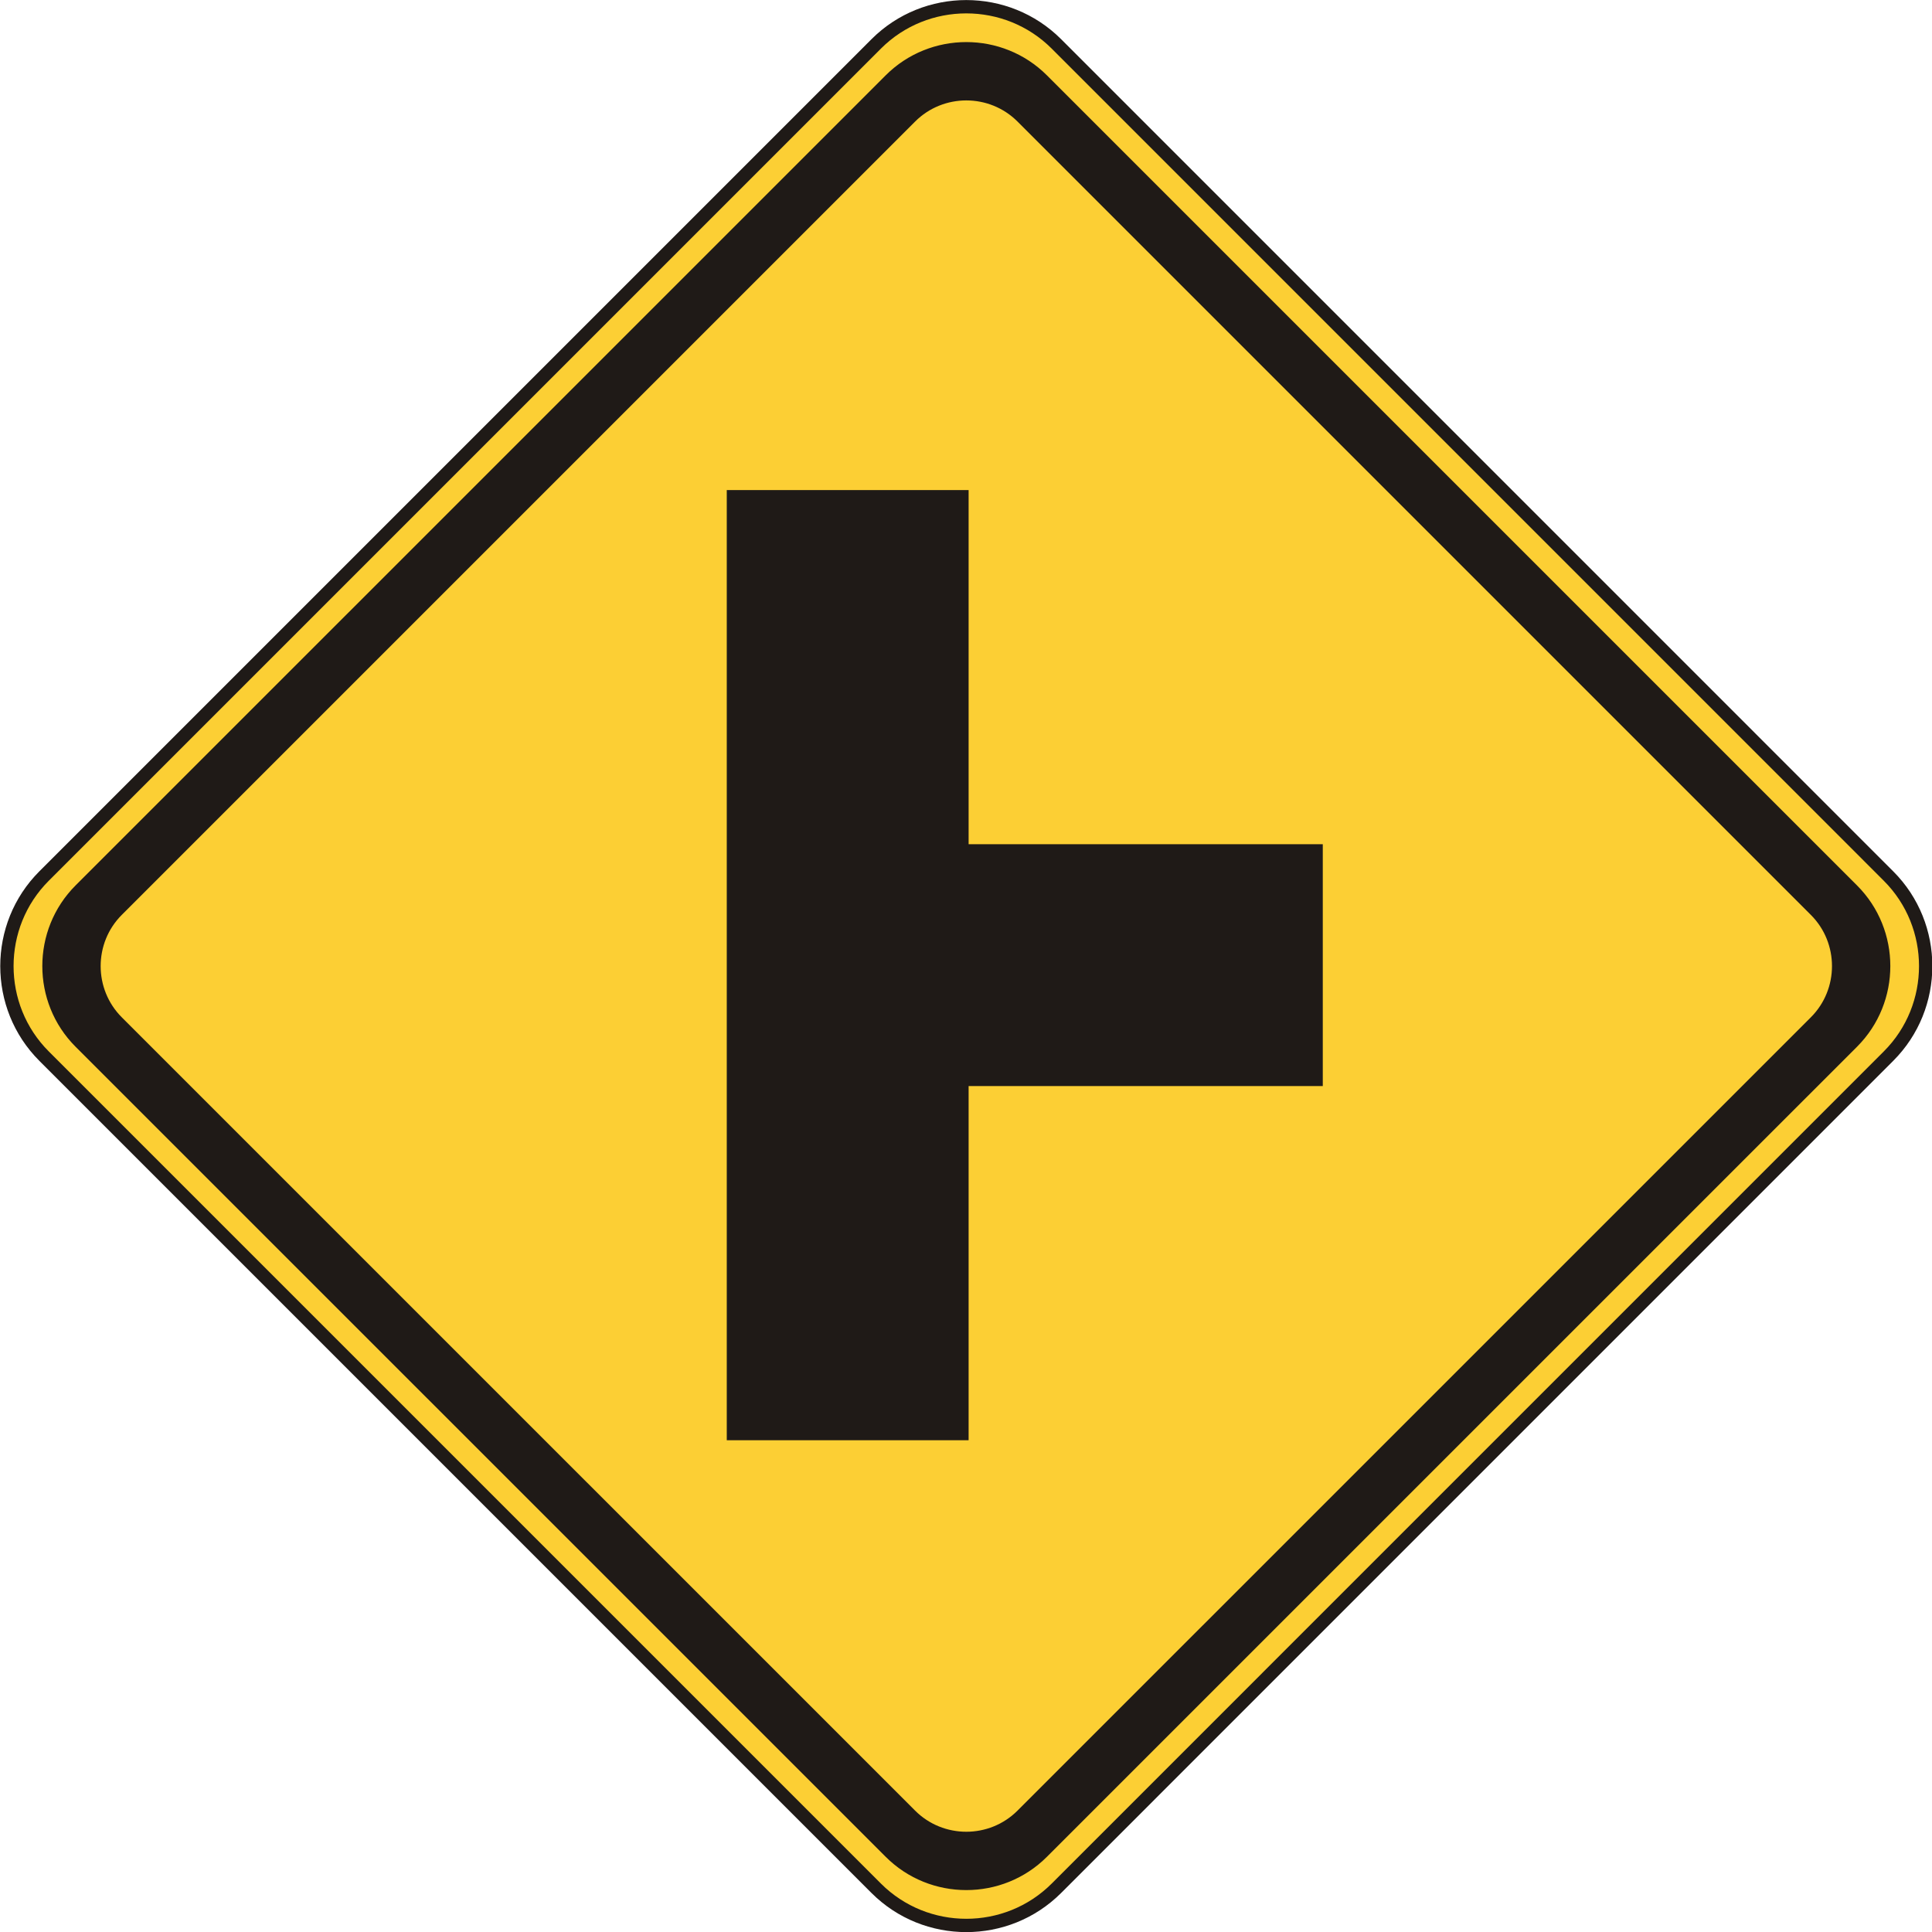 <?xml version="1.0" encoding="UTF-8" standalone="no"?>
<!-- Created with Inkscape (http://www.inkscape.org/) -->

<svg
   xmlns:dc="http://purl.org/dc/elements/1.1/"
   xmlns:cc="http://creativecommons.org/ns#"
   xmlns:rdf="http://www.w3.org/1999/02/22-rdf-syntax-ns#"
   xmlns:svg="http://www.w3.org/2000/svg"
   xmlns="http://www.w3.org/2000/svg"
   xmlns:sodipodi="http://sodipodi.sourceforge.net/DTD/sodipodi-0.dtd"
   xmlns:inkscape="http://www.inkscape.org/namespaces/inkscape"
   width="90.621"
   height="90.621"
   id="svg4823"
   version="1.1"
   inkscape:version="0.48.3.1 r9886"
   sodipodi:docname="New document 23">
  <defs
     id="defs4825">
    <clipPath
       clipPathUnits="userSpaceOnUse"
       id="clipPath3493">
      <path
         inkscape:connector-curvature="0"
         d="M 27.125,45 540,45 l 0,450.094 -512.875,0 0,-450.094 z"
         id="path3495" />
    </clipPath>
  </defs>
  <sodipodi:namedview
     id="base"
     pagecolor="#ffffff"
     bordercolor="#666666"
     borderopacity="1.0"
     inkscape:pageopacity="0.0"
     inkscape:pageshadow="2"
     inkscape:zoom="0.35"
     inkscape:cx="108.89636"
     inkscape:cy="-46.121073"
     inkscape:document-units="px"
     inkscape:current-layer="layer1"
     showgrid="false"
     fit-margin-top="0"
     fit-margin-left="0"
     fit-margin-right="0"
     fit-margin-bottom="0"
     inkscape:window-width="451"
     inkscape:window-height="398"
     inkscape:window-x="125"
     inkscape:window-y="125"
     inkscape:window-maximized="0" />
  <g
     inkscape:label="Layer 1"
     inkscape:groupmode="layer"
     id="layer1"
     transform="translate(-266.104,-395.62)">
    <g
       transform="matrix(1.25,0,0,-1.25,103.506,849.527)"
       id="g3489">
      <g
         id="g3491"
         clip-path="url(#clipPath3493)">
        <g
           id="g3497"
           transform="translate(131.732,330.253)">
          <path
             inkscape:connector-curvature="0"
             d="m 0,0 31.227,31.227 c 1.859,1.858 4.9,1.858 6.759,0 L 69.211,0 c 1.86,-1.859 1.86,-4.9 0,-6.758 L 37.986,-37.985 c -1.859,-1.858 -4.9,-1.858 -6.759,0 L 0,-6.758 C -1.859,-4.9 -1.859,-1.859 0,0"
             style="fill:#f4f016;fill-opacity:1;fill-rule:evenodd;stroke:none"
             id="path3499" />
        </g>
        <g
           id="g3501"
           transform="translate(131.732,330.253)">
          <path
             inkscape:connector-curvature="0"
             d="m 0,0 31.227,31.227 c 1.859,1.858 4.9,1.858 6.759,0 L 69.211,0 c 1.86,-1.859 1.86,-4.9 0,-6.758 L 37.986,-37.985 c -1.859,-1.858 -4.9,-1.858 -6.759,0 L 0,-6.758 C -1.859,-4.9 -1.859,-1.859 0,0"
             style="fill:#fccf34;fill-opacity:1;fill-rule:nonzero;stroke:none"
             id="path3503" />
        </g>
        <g
           id="g3505"
           transform="translate(131.732,330.253)">
          <path
             inkscape:connector-curvature="0"
             d="m 0,0 31.227,31.227 c 1.859,1.858 4.9,1.858 6.759,0 L 69.211,0 c 1.86,-1.859 1.86,-4.9 0,-6.758 L 37.986,-37.985 c -1.859,-1.858 -4.9,-1.858 -6.759,0 L 0,-6.758 C -1.859,-4.9 -1.859,-1.859 0,0 z"
             style="fill:none;stroke:#1f1a17;stroke-width:0.5;stroke-linecap:butt;stroke-linejoin:miter;stroke-miterlimit:4;stroke-opacity:1;stroke-dasharray:none"
             id="path3507" />
        </g>
        <g
           id="g3509"
           transform="translate(132.99,329.824)">
          <path
             inkscape:connector-curvature="0"
             d="m 0,0 30.399,30.398 c 1.623,1.622 4.277,1.622 5.898,0 L 66.696,0 c 1.623,-1.623 1.623,-4.277 0,-5.9 L 36.297,-36.297 c -1.621,-1.623 -4.275,-1.623 -5.898,0 L 0,-5.9 c -1.621,1.623 -1.621,4.277 0,5.9"
             style="fill:#1f1a17;fill-opacity:1;fill-rule:evenodd;stroke:none"
             id="path3511" />
        </g>
        <g
           id="g3513"
           transform="translate(132.99,329.824)">
          <path
             inkscape:connector-curvature="0"
             d="m 0,0 30.399,30.398 c 1.623,1.622 4.277,1.622 5.898,0 L 66.696,0 c 1.623,-1.623 1.623,-4.277 0,-5.9 L 36.297,-36.297 c -1.621,-1.623 -4.275,-1.623 -5.898,0 L 0,-5.9 c -1.621,1.623 -1.621,4.277 0,5.9 z"
             style="fill:none;stroke:#1f1a17;stroke-width:0.216;stroke-linecap:butt;stroke-linejoin:miter;stroke-miterlimit:10;stroke-opacity:1;stroke-dasharray:none"
             id="path3515" />
        </g>
        <g
           id="g3517"
           transform="translate(134.571,328.871)">
          <path
             inkscape:connector-curvature="0"
             d="m 0,0 29.77,29.77 c 1.099,1.099 2.896,1.099 3.995,0 L 63.535,0 c 1.099,-1.098 1.099,-2.896 0,-3.995 l -29.77,-29.769 c -1.099,-1.099 -2.896,-1.099 -3.995,0 L 0,-3.995 C -1.098,-2.896 -1.098,-1.098 0,0"
             style="fill:#fccf34;fill-opacity:1;fill-rule:evenodd;stroke:none"
             id="path3519" />
        </g>
        <g
           id="g3521"
           transform="translate(134.571,328.871)">
          <path
             inkscape:connector-curvature="0"
             d="m 0,0 29.77,29.77 c 1.099,1.099 2.896,1.099 3.995,0 L 63.535,0 c 1.099,-1.098 1.099,-2.896 0,-3.995 l -29.77,-29.769 c -1.099,-1.099 -2.896,-1.099 -3.995,0 L 0,-3.995 C -1.098,-2.896 -1.098,-1.098 0,0 z"
             style="fill:none;stroke:#1f1a17;stroke-width:0.216;stroke-linecap:butt;stroke-linejoin:miter;stroke-miterlimit:10;stroke-opacity:1;stroke-dasharray:none"
             id="path3523" />
        </g>
        <g
           id="g3525"
           transform="translate(157.458,344.628)">
          <path
             inkscape:connector-curvature="0"
             d="m 0,0 8.859,0 0,-13.289 13.29,0 0,-8.859 -13.29,0 0,-13.29 -8.859,0 L 0,0 z"
             style="fill:#1f1a17;fill-opacity:1;fill-rule:evenodd;stroke:none"
             id="path3527" />
        </g>
        <g
           id="g3529"
           transform="translate(157.458,344.628)">
          <path
             inkscape:connector-curvature="0"
             d="m 0,0 8.859,0 0,-13.289 13.29,0 0,-8.859 -13.29,0 0,-13.29 -8.859,0 L 0,0 z"
             style="fill:none;stroke:#1f1a17;stroke-width:0.216;stroke-linecap:butt;stroke-linejoin:miter;stroke-miterlimit:10;stroke-opacity:1;stroke-dasharray:none"
             id="path3531" />
        </g>
      </g>
    </g>
  </g>
</svg>
